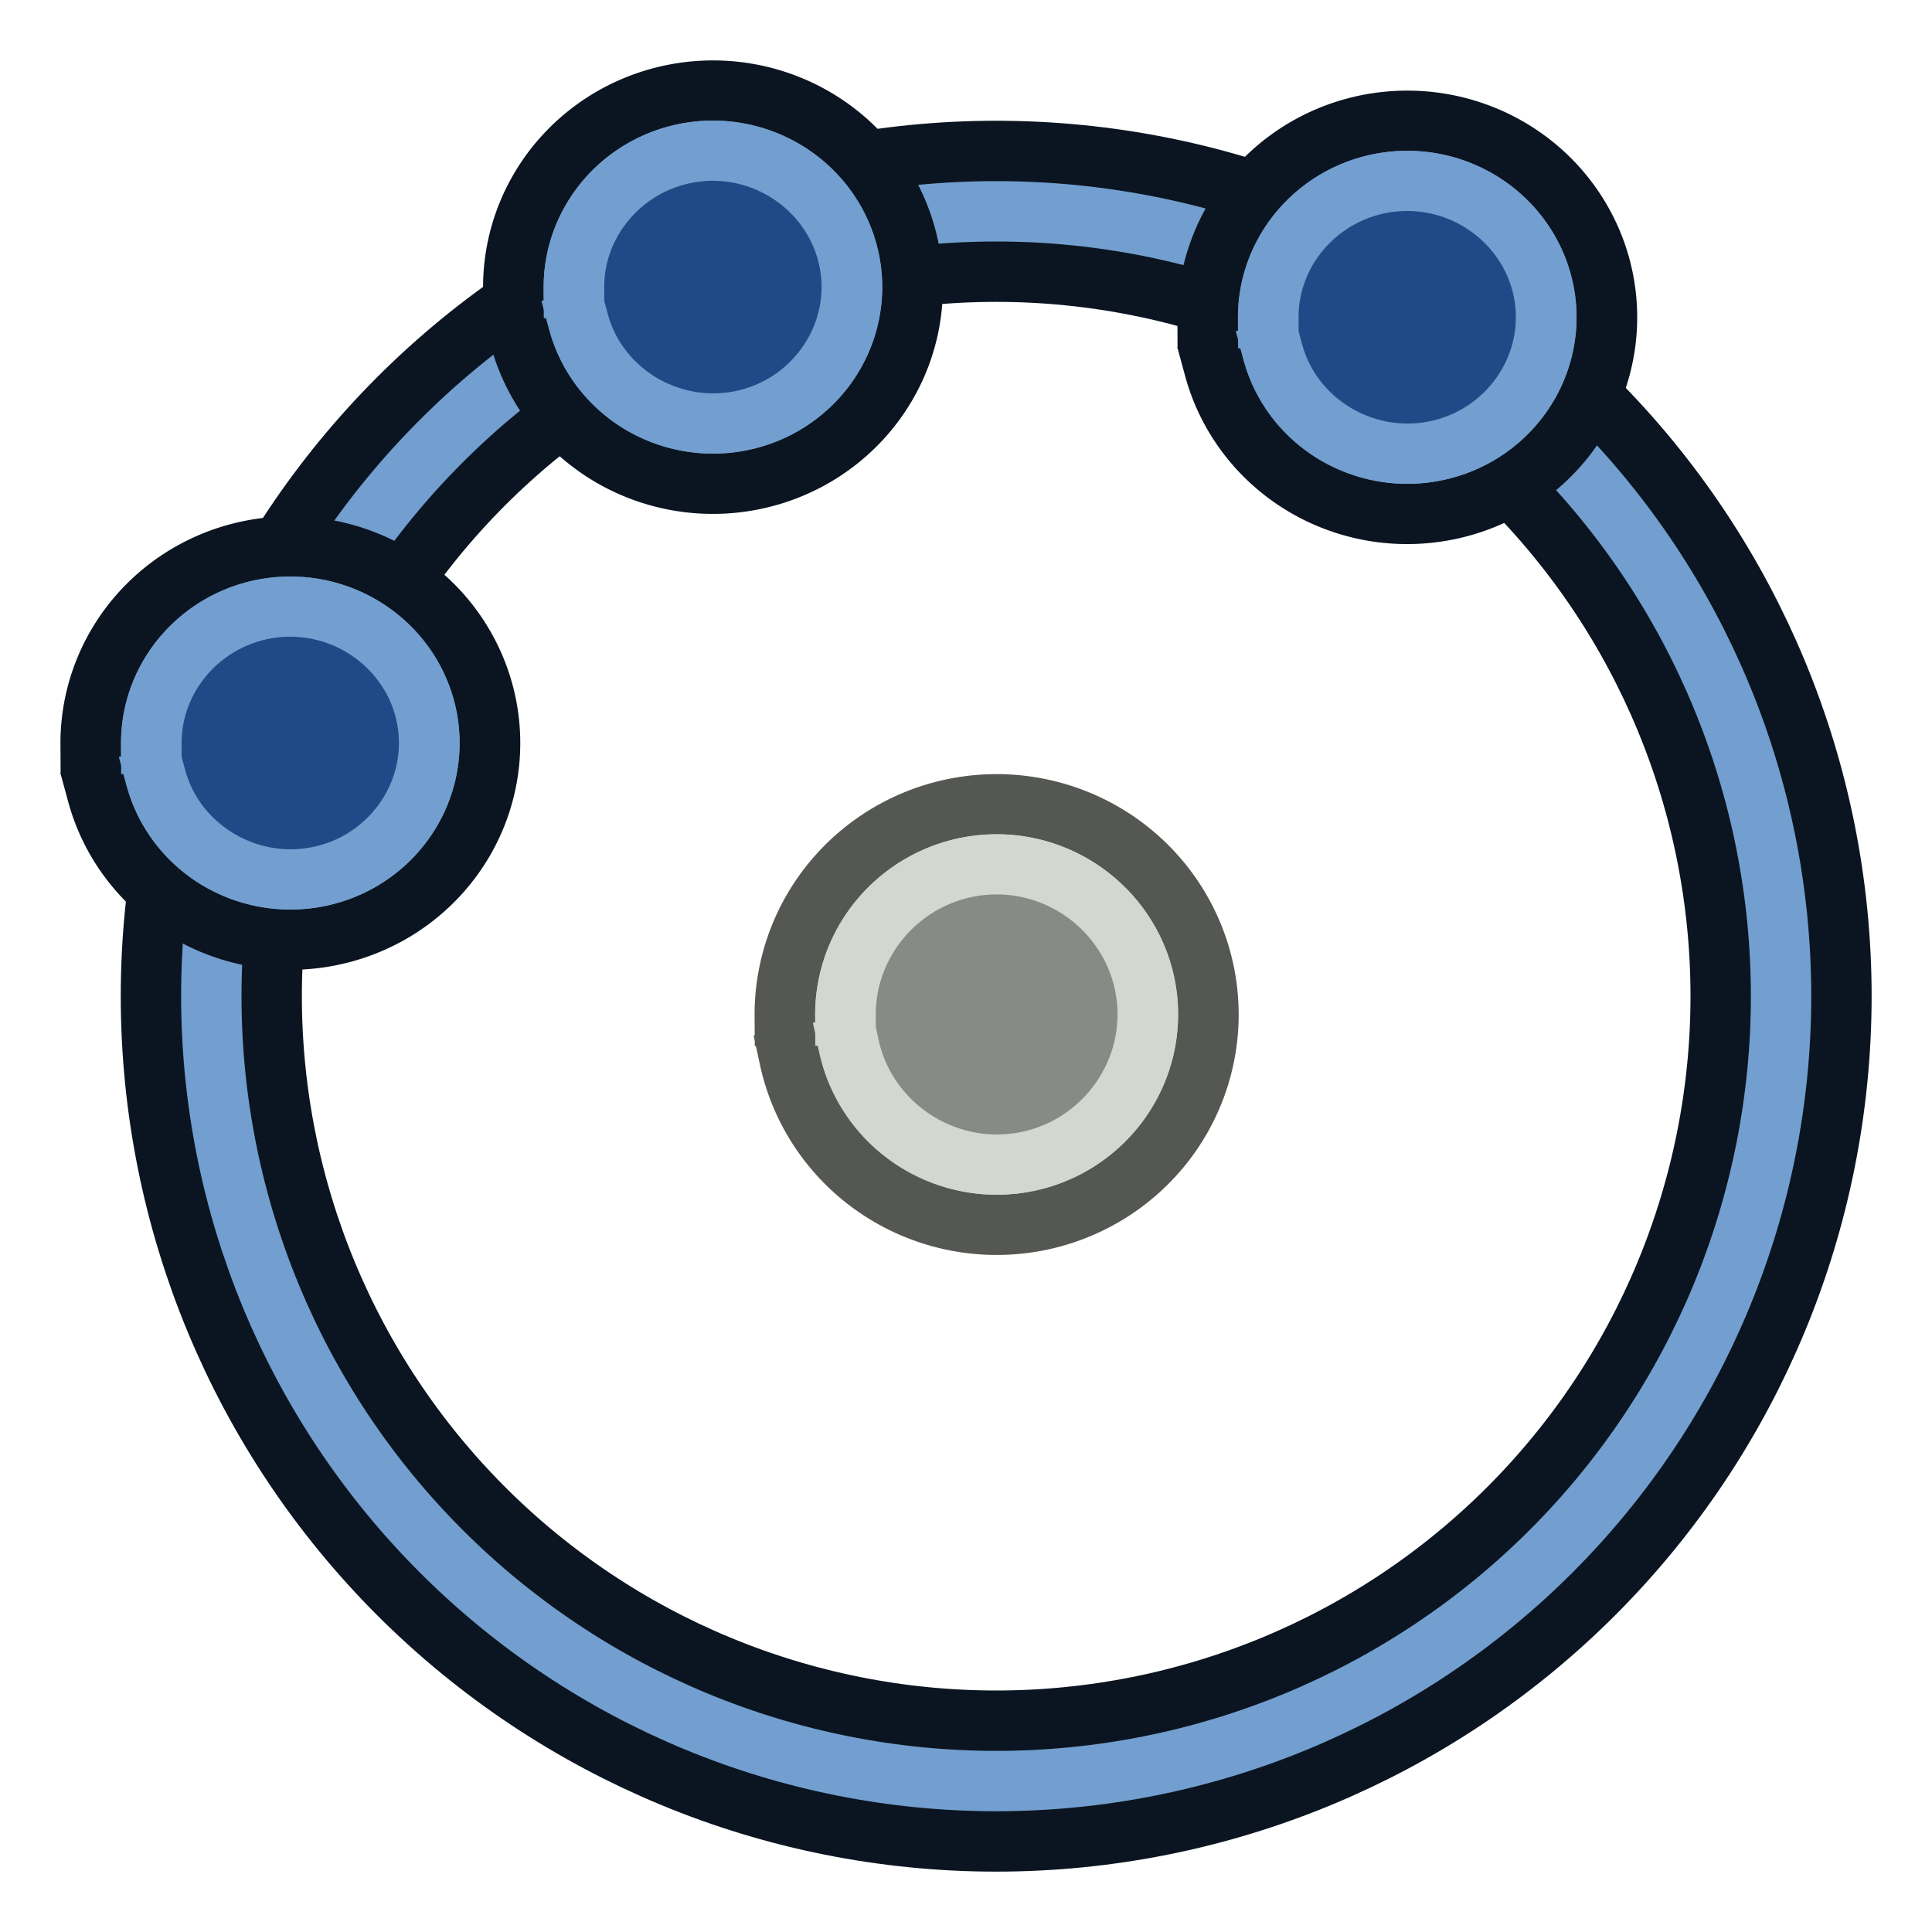 <?xml version="1.0" encoding="UTF-8" standalone="no"?>
<svg
   width="64"
   height="64"
   fill-rule="evenodd"
   stroke-linejoin="round"
   stroke-width="28.222"
   preserveAspectRatio="xMidYMid"
   version="1.2"
   viewBox="0 0 1693.333 1693.333"
   xml:space="preserve"
   id="svg25"
   xmlns="http://www.w3.org/2000/svg"
   xmlns:svg="http://www.w3.org/2000/svg">
 <defs
   class="ClipPathGroup"
   id="defs1">
  <clipPath
   id="presentation_clip_path">
   <rect
   width="1719"
   height="1719"
   id="rect1"
   x="0"
   y="0" />
  </clipPath>
 </defs>
 
<path
   style="fill:none;stroke:#0b1521;stroke-width:158.75;stroke-linecap:square;stroke-linejoin:round;stroke-dasharray:none;paint-order:fill markers stroke"
   id="path27"
   d="m 873.125,185.209 c 182.432,0 357.431,72.487 486.43,201.486 128.999,128.999 201.486,303.998 201.486,486.43 0,182.432 -72.487,357.431 -201.486,486.43 -128.999,128.999 -303.998,201.486 -486.43,201.486 -182.432,0 -357.431,-72.487 -486.43,-201.486 C 257.696,1230.556 185.209,1055.557 185.209,873.125 c 0,-182.432 72.487,-357.431 201.486,-486.43 C 515.694,257.696 690.693,185.209 873.125,185.209 Z"
   transform="translate(-6.53125e-4)" /><path
   style="fill:none;stroke:#729fcf;stroke-width:52.917;stroke-linecap:square;stroke-linejoin:round;stroke-dasharray:none;paint-order:fill markers stroke"
   id="path25"
   transform="translate(-6.3827209e-4)"
   d="m 873.125,185.209 c 182.432,0 357.431,72.487 486.43,201.486 128.999,128.999 201.486,303.998 201.486,486.43 0,182.432 -72.487,357.431 -201.486,486.43 -128.999,128.999 -303.998,201.486 -486.43,201.486 -182.432,0 -357.431,-72.487 -486.43,-201.486 C 257.696,1230.556 185.209,1055.557 185.209,873.125 c 0,-182.432 72.487,-357.431 201.486,-486.43 C 515.694,257.696 690.693,185.209 873.125,185.209 Z" /><g
   id="g6"
   transform="matrix(109.123,0,0,108.379,-50.375,-30381.815)"><path
     d="m 6.766,288.544 a 1.701,1.701 0 0 1 1.603,-1.708 1.701,1.701 0 0 1 1.788,1.513 1.701,1.701 0 0 1 -1.419,1.864 1.701,1.701 0 0 1 -1.934,-1.322"
     id="path1738-3-8"
     style="display:inline;opacity:1;fill:#d3d7cf;fill-opacity:1;fill-rule:nonzero;stroke:#555753;stroke-width:0.487;stroke-linecap:square;stroke-linejoin:bevel;stroke-miterlimit:4;stroke-dasharray:none;stroke-dashoffset:0;stroke-opacity:1" /><path
     d="m 7.252,288.541 c -0.004,-0.643 0.502,-1.183 1.145,-1.22 0.642,-0.037 1.207,0.441 1.277,1.08 0.07,0.64 -0.378,1.228 -1.013,1.331 -0.635,0.103 -1.246,-0.315 -1.381,-0.944"
     id="path2-7"
     style="display:inline;opacity:1;fill:#888a85;fill-opacity:1;fill-rule:nonzero;stroke:#d3d7cf;stroke-width:0.487;stroke-linecap:square;stroke-linejoin:bevel;stroke-miterlimit:4;stroke-dasharray:none;stroke-dashoffset:0;stroke-opacity:1" /></g><g
   id="g2"
   transform="matrix(109.12,0,0,108.382,-1182.963,-30119.351)"><path
     d="m 11.57,283.918 a 1.603,1.59 0 0 1 1.491,-1.595 1.603,1.59 0 0 1 1.701,1.374 1.603,1.59 0 0 1 -1.274,1.771 1.603,1.59 0 0 1 -1.864,-1.147"
     id="path1738"
     style="display:inline;opacity:1;fill:#729fcf;fill-opacity:1;fill-rule:nonzero;stroke:#0b1521;stroke-width:0.487;stroke-linecap:square;stroke-linejoin:bevel;stroke-miterlimit:4;stroke-dasharray:none;stroke-dashoffset:0;stroke-opacity:1" /><path
     d="m 12.056,283.915 c -0.004,-0.577 0.452,-1.066 1.038,-1.107 0.587,-0.041 1.107,0.382 1.185,0.954 0.078,0.571 -0.31,1.114 -0.886,1.228 -0.576,0.115 -1.149,-0.24 -1.299,-0.797"
     id="path3-4"
     style="display:inline;opacity:1;fill:#204a87;fill-opacity:1;fill-rule:nonzero;stroke:#729fcf;stroke-width:0.487;stroke-linecap:square;stroke-linejoin:bevel;stroke-miterlimit:4;stroke-dasharray:none;stroke-dashoffset:0;stroke-opacity:1" /></g><g
   id="g2-6"
   transform="matrix(109.12,0,0,108.382,-812.546,-30518.951)"><path
     d="m 11.57,283.918 a 1.603,1.59 0 0 1 1.491,-1.595 1.603,1.59 0 0 1 1.701,1.374 1.603,1.59 0 0 1 -1.274,1.771 1.603,1.59 0 0 1 -1.864,-1.147"
     id="path1738-7"
     style="display:inline;opacity:1;fill:#729fcf;fill-opacity:1;fill-rule:nonzero;stroke:#0b1521;stroke-width:0.487;stroke-linecap:square;stroke-linejoin:bevel;stroke-miterlimit:4;stroke-dasharray:none;stroke-dashoffset:0;stroke-opacity:1" /><path
     d="m 12.056,283.915 c -0.004,-0.577 0.452,-1.066 1.038,-1.107 0.587,-0.041 1.107,0.382 1.185,0.954 0.078,0.571 -0.31,1.114 -0.886,1.228 -0.576,0.115 -1.149,-0.24 -1.299,-0.797"
     id="path3-3"
     style="display:inline;opacity:1;fill:#204a87;fill-opacity:1;fill-rule:nonzero;stroke:#729fcf;stroke-width:0.487;stroke-linecap:square;stroke-linejoin:bevel;stroke-miterlimit:4;stroke-dasharray:none;stroke-dashoffset:0;stroke-opacity:1" /></g><g
   id="g2-2"
   transform="matrix(109.12,0,0,108.382,-204.005,-30492.493)"><path
     d="m 11.57,283.918 a 1.603,1.59 0 0 1 1.491,-1.595 1.603,1.59 0 0 1 1.701,1.374 1.603,1.59 0 0 1 -1.274,1.771 1.603,1.59 0 0 1 -1.864,-1.147"
     id="path1738-4"
     style="display:inline;opacity:1;fill:#729fcf;fill-opacity:1;fill-rule:nonzero;stroke:#0b1521;stroke-width:0.487;stroke-linecap:square;stroke-linejoin:bevel;stroke-miterlimit:4;stroke-dasharray:none;stroke-dashoffset:0;stroke-opacity:1" /><path
     d="m 12.056,283.915 c -0.004,-0.577 0.452,-1.066 1.038,-1.107 0.587,-0.041 1.107,0.382 1.185,0.954 0.078,0.571 -0.31,1.114 -0.886,1.228 -0.576,0.115 -1.149,-0.24 -1.299,-0.797"
     id="path3-0"
     style="display:inline;opacity:1;fill:#204a87;fill-opacity:1;fill-rule:nonzero;stroke:#729fcf;stroke-width:0.487;stroke-linecap:square;stroke-linejoin:bevel;stroke-miterlimit:4;stroke-dasharray:none;stroke-dashoffset:0;stroke-opacity:1" /></g></svg>
